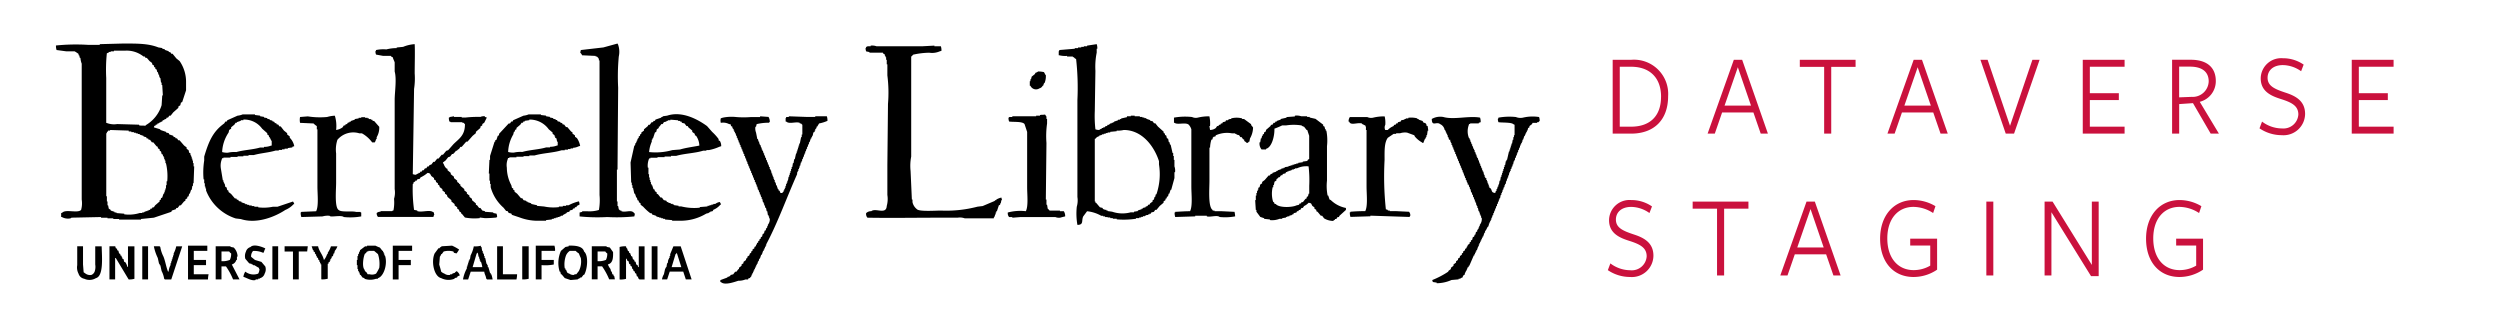 <svg xmlns="http://www.w3.org/2000/svg" width="402" height="52" viewBox="0 0 402 52">
  <defs>
    <style>
      .cls-1 {
        fill: #ca113d;
      }

      .cls-1, .cls-2 {
        fill-rule: evenodd;
      }
    </style>
  </defs>
  <path id="DATAVERSE_STAGING" data-name="DATAVERSE STAGING" class="cls-1" d="M268.234,15.464a5.5,5.5,0,0,0-5.89-5.853h-3.025V21.488h2.936C266.046,21.488,268.234,19.208,268.234,15.464Zm-1.139.095c0,3.25-1.939,4.808-4.786,4.808h-1.851V10.732h1.815C265.316,10.732,267.1,12.538,267.1,15.559Zm13.043-5.948H278.8l-4.218,11.877h1.157l1.174-3.4h5.036l1.175,3.4h1.156Zm1.424,7.373h-4.253l2.135-6.176Zm16.815-6.233V9.611h-8.968v1.14h3.915V21.488h1.138V10.751h3.915Zm10.677-1.14h-1.335L303.5,21.488h1.156l1.175-3.4h5.036l1.174,3.4H313.2Zm1.423,7.373h-4.253l2.136-6.176Zm17.492-7.373h-1.157l-3.6,10.623L319.605,9.611h-1.156l4.075,11.877h1.334Zm13.665,11.877V20.367h-5.587V16.091h4.662v-1.1h-4.662V10.732h5.587V9.611h-6.726V21.488h6.726Zm8.773-4.751,2.224-.152,2.847,4.9H356.8l-3.079-5.112a3.425,3.425,0,0,0,2.581-3.345c0-2.071-1.3-3.421-4.04-3.421h-2.989V21.488h1.139V16.737Zm0-1.083V10.713h1.726c1.939,0,3.025.817,3.025,2.375a2.581,2.581,0,0,1-2.758,2.489Zm16.53,5a5.354,5.354,0,0,1-3.2-1.1l-0.409,1.083a6.378,6.378,0,0,0,3.577,1.1,3.467,3.467,0,0,0,3.754-3.421c0-2.147-1.619-2.927-3.22-3.44-1.709-.57-2.812-1.064-2.812-2.376,0-1.083.8-2.033,2.473-2.033a5.164,5.164,0,0,1,2.919.988l0.409-1.064a5.823,5.823,0,0,0-3.345-1.026,3.287,3.287,0,0,0-3.559,3.231c0,2.109,1.672,2.832,3.238,3.326,1.744,0.551,2.812,1.1,2.812,2.49A2.4,2.4,0,0,1,366.937,20.652Zm17.955,0.836V20.367H379.3V16.091h4.662v-1.1H379.3V10.732h5.588V9.611h-6.727V21.488h6.727ZM262.148,43.456a5.355,5.355,0,0,1-3.2-1.1l-0.409,1.083a6.378,6.378,0,0,0,3.577,1.1,3.468,3.468,0,0,0,3.755-3.421c0-2.147-1.62-2.927-3.221-3.44-1.709-.57-2.812-1.064-2.812-2.375,0-1.083.8-2.033,2.474-2.033a5.16,5.16,0,0,1,2.918.988l0.409-1.064a5.823,5.823,0,0,0-3.345-1.026,3.288,3.288,0,0,0-3.559,3.231c0,2.109,1.673,2.831,3.239,3.326,1.743,0.551,2.811,1.1,2.811,2.489A2.394,2.394,0,0,1,262.148,43.456Zm19-9.9v-1.14h-8.969v1.14H276.1V44.292h1.139V33.555h3.915Zm10.676-1.14h-1.335l-4.217,11.877h1.157l1.174-3.4h5.036l1.174,3.4h1.157Zm1.424,7.373H289l2.135-6.176Zm18.238,3.573V38.382h-4.324v1.1h3.221v3.231a5.256,5.256,0,0,1-2.669.722c-2.545,0-4.235-1.957-4.235-5.093,0-3.231,1.779-5.074,4.2-5.074a5.854,5.854,0,0,1,3.168.988l0.374-1.1a6.837,6.837,0,0,0-3.524-.988c-3.114,0-5.374,2.432-5.374,6.214,0,3.763,2.153,6.157,5.374,6.157A6.735,6.735,0,0,0,311.491,43.361Zm9.04,0.931V32.414h-1.122V44.292h1.122ZM336.367,42.6L330.05,32.414h-1.281V44.292h1.1V34.125l6.371,10.281h1.228V32.414h-1.1V42.6Zm17.883,0.76V38.382h-4.324v1.1h3.221v3.231a5.256,5.256,0,0,1-2.669.722c-2.545,0-4.235-1.957-4.235-5.093,0-3.231,1.779-5.074,4.2-5.074a5.854,5.854,0,0,1,3.168.988l0.373-1.1a6.83,6.83,0,0,0-3.523-.988c-3.114,0-5.374,2.432-5.374,6.214,0,3.763,2.153,6.157,5.374,6.157A6.735,6.735,0,0,0,354.25,43.361Z"/>
  <path id="Berkeley_Library_1" data-name="Berkeley Library 1" class="cls-2" d="M24.741,20.481l1.036,0.313v0.1l0.932,0.314v0.1l0.414,0.1,0.1,0.209,0.621,0.209,0.1,0.209h0.207l0.1,0.209h0.207l0.207,0.314h0.207l0.725,0.836,0.414,0.314V23.93l0.311,0.209,0.1,0.418,0.207,0.1v0.314h0.1v0.209h0.1V25.5h0.1v0.314h0.1v0.418h0.1v0.523h0.1l-0.1,2.717h-0.1v0.418h-0.1l-0.1.627h-0.1l-0.207.627h-0.1l-0.1.418-0.207.1v0.209l-0.311.209V32.29l-0.207.1-0.518.627H28.883l-0.311.418H28.365l-0.1.209-0.621.209-0.1.209-2.8.941-2.071.209v0.1H19.149v-0.1H18.217v-0.1H17.285v-0.1H16.249V34.9l-4.66.1c-0.2.017-.207,0.1-0.207,0.1a2.013,2.013,0,0,1-1.45-.209h-0.1V34.276l0.207-.1c0.583-.562,2.429.152,3-0.418a3.891,3.891,0,0,0,.1-1.672V10.24A3.234,3.234,0,0,1,12.935,9.3h-0.1l-0.1-.418h-0.1V8.672A5.461,5.461,0,0,0,12,8.254H10.657L9.1,8.045A2.02,2.02,0,0,1,9,7.314a31.886,31.886,0,0,1,5.178-.1h1.864V7.1L19.77,7c2.3,0,4.07-.02,5.7.627l0.621,0.1v0.1l0.414,0.1v0.1l0.621,0.209v0.1l0.311,0.1,0.1,0.209h0.207L28.365,9.4l0.518,0.418a5.88,5.88,0,0,1,1.036,3.449v1.254L29.3,16.406l-0.207.1-0.1.418-0.311.209v0.209l-0.828.732-0.414.523H27.226l-0.207.313H26.812l-0.1.209-0.311.1v0.1H26.191l-0.1.209-0.311.1v0.1H25.569v0.1H25.362l-0.1.209H25.052v0.1C24.765,20.35,24.867,20.07,24.741,20.481ZM102,34.8a27.331,27.331,0,0,1-4.349.1,28.078,28.078,0,0,1-4.453-.1V34.172l0.414-.1v-0.1h0.828a5.228,5.228,0,0,0,1.864-.209,8.873,8.873,0,0,0,.1-2.4V9.717H96.3V9.4H96.2V9.3a1.12,1.12,0,0,1-.207-0.209H95.782v-0.1l-2.175-.1A1.391,1.391,0,0,0,93.3,8.463l0.1-.418,3.625-.418L99.3,7l0.1,0.209a3.45,3.45,0,0,1,.1,1.881,34.48,34.48,0,0,0-.1,5.016q-0.052,6.374-.1,12.75v0.418H99.2v5.121h0.1v0.731h0.1l0.1,0.523a0.986,0.986,0,0,1,.207.209h0.207v0.1c0.646,0.246,1.5-.259,1.968.209,0.105,0.081.1,0.128,0.207,0.209C102.064,34.52,102.03,34.659,102,34.8ZM66.682,7.1c0.066,1.208,0,3.163,0,4.7a11.148,11.148,0,0,1-.1,2.508q-0.1,6.845-.207,13.69a1.3,1.3,0,0,0,.518.1A0.808,0.808,0,0,1,67.3,27.9V27.8H67.51l0.1-.209h0.207l0.1-.209h0.207l0.207-.313h0.207l0.207-.314H68.96l0.1-.209,0.311-.1,0.311-.418h0.207l0.414-.523h0.207l0.518-.627h0.207l0.518-.627,0.311-.1L72.9,23.2c0.9-.9,1.874-1.4,1.864-3.24a1.086,1.086,0,0,1-.207-0.209H74.345v-0.1H72.481a0.236,0.236,0,0,0-.207-0.1,1.654,1.654,0,0,1-.1-0.627h0.1v-0.1L73,18.7v0.1h1.243v0.1h0.621a17.385,17.385,0,0,1,2.382-.1,1.333,1.333,0,0,1,.725-0.1v0.1l0.311,0.1-0.414.836-0.311.209v0.209l-0.311.209v0.209l-0.725.627v0.209L76,21.84l-0.829.941H74.967l-0.725.836H74.035l-0.207.314-0.311.209v0.1H73.31l-0.207.314H73l-0.1.209H72.688l-0.311.418-0.311.1-0.414.523-0.414.314c-0.056.2,0.064,0.144,0.1,0.209a1.739,1.739,0,0,0,.414.732l0.207,0.1v0.209L72.481,27.8v0.209L73,28.424v0.209l0.518,0.418V29.26l0.311,0.209v0.1l0.207,0.1v0.209l0.621,0.523v0.209l0.414,0.313v0.209l0.414,0.314v0.209L75.9,31.977v0.209l0.621,0.523v0.209l0.207,0.1,0.311,0.418h0.207l0.311,0.418,0.414,0.1v0.1l1.346,0.1v0.1l0.518,0.1a1.337,1.337,0,0,1,.1.523,0.182,0.182,0,0,0-.1.1,17.6,17.6,0,0,1-1.864.1l-0.829-.1v0.1a8.2,8.2,0,0,1-2.382-.1l-0.518-.627h-0.1V34.172l-0.311-.209V33.754l-0.311-.209V33.335L73.1,33.022V32.813l-0.518-.418V32.186l-0.621-.523-0.1-.314-0.311-.209V30.932l-0.414-.313V30.409L70.721,30.1l-0.1-.314-0.207-.1V29.469L70.1,29.26V29.051l-0.311-.209V28.633l-0.414-.314C69.146,28,69.258,27.862,68.753,27.8a4.847,4.847,0,0,1-1.139.732l-0.1.209-0.414.1-0.1.209H66.785v0.1l-0.311.209v0.209h-0.1a24.1,24.1,0,0,0,.207,4.18l0.518,0.1v0.1c0.778,0.25,2.078-.309,2.589.209h0.1v0.313a0.708,0.708,0,0,1,.1.1h-0.1l-0.1.313H60.779a0.876,0.876,0,0,1-.207-0.627,0.857,0.857,0,0,1,.621-0.209v-0.1h1.864a0.232,0.232,0,0,1,.207-0.1,6.594,6.594,0,0,0,.1-1.881,3.573,3.573,0,0,0,.1-1.568V15.988c0.015-1.244.337-3.281,0-4.494V10.031c-0.078-.26-0.247-0.54-0.311-0.836a0.4,0.4,0,0,1-.311-0.209H61.608l-1.139-.209a1.337,1.337,0,0,1-.1-0.523c0.118-.119.041,0,0.1-0.209a5.627,5.627,0,0,1,1.657-.1,6.628,6.628,0,0,1,1.657-.209v-0.1l1.036-.1A5.809,5.809,0,0,1,66.682,7.1ZM170.343,8.045l2.486-.209v-0.1h0.518v-0.1h0.517v-0.1h0.415v-0.1H174.8v-0.1L176.35,7.1a2.008,2.008,0,0,1,.1.732h-0.1V8.463a11.394,11.394,0,0,0-.207,2.926q-0.052,3.239-.1,6.479a18.958,18.958,0,0,0,.1,2.926,1.608,1.608,0,0,0,.621.1,0.858,0.858,0,0,1,.414-0.209v-0.1h0.207v-0.1h0.208l0.207-.209h0.207l0.1-.209h0.207l0.208-.209h0.207v-0.1h0.207v-0.1h0.207v-0.1l0.621-.209v-0.1h0.311v-0.1h0.207v-0.1l0.932-.209V18.7h0.621V18.6h0.622v0.1h0.828v0.1H183.7v0.1h0.311v0.1h0.311v0.1l0.621,0.209v0.1l0.414,0.1,0.208,0.313h0.207l0.414,0.523,0.932,0.836v0.209l0.207,0.1v0.209l0.207,0.1c0.035,0.139.069,0.279,0.1,0.418l0.207,0.1c0.034,0.174.069,0.348,0.1,0.523h0.1c0.034,0.139.069,0.279,0.1,0.418h0.1q0.156,0.679.311,1.359h0.1V25.08h0.1v0.627h0.1v1.045a2.023,2.023,0,0,1,.1.941h-0.1v0.941q-0.258.94-.517,1.881h-0.1l-0.207.627h-0.1c-0.034.139-.069,0.279-0.1,0.418l-0.207.1v0.209l-0.207.1v0.209l-0.311.209V32.6l-0.621.522-0.518.627h-0.207l-0.207.313-0.415.1-0.1.209h-0.207v0.1h-0.207v0.1h-0.311v0.1h-0.207v0.1h-0.311v0.1H183.5v0.1h-0.31v0.1h-0.518v0.1a12.925,12.925,0,0,1-3.107.1v-0.1h-0.621v-0.1h-0.414v-0.1H178.11V34.9H177.7V34.8h-0.311v-0.1h-0.31a5.794,5.794,0,0,0-2.279-.732l-0.621.836c-0.315.691,0.128,1.349-.932,1.359a10.518,10.518,0,0,1-.1-2.926,3.582,3.582,0,0,0,.1-1.568V16.092a41.432,41.432,0,0,0-.207-6.584L172.725,9.3v-0.1h-0.207V9.09h-0.932v-0.1a3.921,3.921,0,0,1-1.243-.1h-0.1V8.254C170.358,8.135,170.281,8.254,170.343,8.045Zm-9.32,23.723c0.035,0.139.069,0.279,0.1,0.418h-0.1c-0.034.174-.069,0.348-0.1,0.523h-0.1v0.209l-0.207.1q-0.156.47-.311,0.941h-0.1v0.209h-0.1v0.313h-0.1a0.812,0.812,0,0,1-.207.523v0.1H155.12a2.294,2.294,0,0,0-1.139-.1h-2.9c-3.823,0-8.111.07-11.6,0a0.922,0.922,0,0,1-.207-0.731,1.132,1.132,0,0,1,.829-0.314c0.688-.572,2.405.62,2.485-0.836a4.191,4.191,0,0,0,.1-1.777V26.543q0.052-4.911.1-9.824a21.8,21.8,0,0,0-.1-4.6V10.344h-0.1V9.613h-0.1V9.195h-0.1V8.986h-0.1V8.777l-0.31-.209v-0.1h-2.175v-0.1l-0.518-.1a1.328,1.328,0,0,1-.1-0.523c0.117-.119.041,0,0.1-0.209,0.208-.038.207-0.1,0.207-0.1H140v-0.1a2.136,2.136,0,0,1,.932.1h7.456l1.864-.1v0.1h1.036a2.008,2.008,0,0,1,.1.732l-0.31.1a3.065,3.065,0,0,1-1.657.209,12.7,12.7,0,0,0-2.589.314,1.979,1.979,0,0,1-.311.314V25.184a7.761,7.761,0,0,0-.1,2.3l0.207,4.6h0.1V32.5a1.965,1.965,0,0,0,.725,1.15c0.389,0.4,2.977.209,3.832,0.209a19.774,19.774,0,0,0,5.9-.627l0.828-.1,1.968-.836v-0.1H160.2v-0.1A2.72,2.72,0,0,1,161.023,31.768ZM17.181,8.568a25.963,25.963,0,0,0-.1,3.971V19.75l0.311,0.1a3.167,3.167,0,0,0,1.45.1l3.521,0.1v0.1c0.361,0.1.778,0,1.036,0.1v-0.1a5.6,5.6,0,0,0,2.589-3.24l0.1-1.568h0.1l-0.1-1.672h-0.1V13.27h-0.1l-0.1-.732h-0.1V12.33h-0.1V12.016h-0.1l-0.1-.418h-0.1l-0.1-.418-0.207-.1V10.867l-0.207-.1V10.553l-0.311-.209V10.135l-0.414-.314L23.6,9.3H23.395l-0.1-.209H23.084a4.328,4.328,0,0,0-3-.941H18.32v0.1H17.8v0.1H17.492v0.1Zm149.745,2.926a4.123,4.123,0,0,1,.932.1,1.208,1.208,0,0,1,.207.418h0.1a2.852,2.852,0,0,1-.207,1.359h-0.1v0.209h-0.1v0.209h-0.1a0.777,0.777,0,0,1-.518.418,0.99,0.99,0,0,1-1.45-.418h-0.1V13.061h0.1V12.748h0.1c0.034-.139.069-0.279,0.1-0.418l0.518-.418,0.1-.209A1.027,1.027,0,0,0,166.926,11.494Zm-127.894,6.9H41v0.1l0.828,0.1v0.1l0.621,0.1v0.1l0.518,0.1v0.1l0.414,0.1v0.1l0.414,0.1v0.1l0.311,0.1,0.1,0.209h0.207l0.1,0.209h0.207l0.207,0.314h0.207L45.66,21l0.518,0.418v0.209l0.414,0.313v0.209a2.587,2.587,0,0,1,.725,1.359l-0.311.1v0.1l-0.725.1v0.1H45.763v0.1H45.349v0.1H44.831v0.1H44.313c-1.057.333-2.428,0.412-3.521,0.732H39.964v0.1H39.135v0.1H38.2v0.1H37.064v0.1H35.925v0.1H35.718l-0.1.314a2.83,2.83,0,0,0-.1,1.359l0.311,1.881h0.1v0.314h0.1v0.209h0.1l0.1,0.523,0.207,0.1,0.1,0.418,0.207,0.1v0.209l0.414,0.314,0.621,0.732H38l0.1,0.209h0.207l0.1,0.209,0.414,0.1v0.1l0.621,0.209v0.1h0.311v0.1h0.311v0.1h0.414v0.1H40.9v0.1h0.621v0.1a7.3,7.3,0,0,0,2.382-.1h0.725l2.485-.836a1.224,1.224,0,0,1,.207.418h-0.1a3.789,3.789,0,0,1-1.346.941c-1.517,1.01-4.5,2.323-7.145,1.463l-0.829-.1a7.6,7.6,0,0,1-4.764-4.494V30.3h-0.1V29.991h-0.1V29.469h-0.1V28.842h-0.1a12.283,12.283,0,0,1,.1-3.031V25.184c0.716-2.408,1.389-4.027,3.21-5.33l0.207-.313h0.207l0.1-.209L38.2,18.6A2.781,2.781,0,0,0,39.032,18.391Zm45.98,0h1.968v0.1l0.828,0.1v0.1l0.621,0.1v0.1l0.518,0.1v0.1l0.414,0.1v0.1h0.207l0.1,0.209,0.414,0.1v0.1l0.311,0.1,0.1,0.209h0.207l0.311,0.418h0.207l0.621,0.732,0.207,0.1v0.209l0.414,0.314v0.209l0.311,0.209a3.39,3.39,0,0,1,.518,1.254l-0.311.1a2.076,2.076,0,0,1-.829.209v0.1H91.743v0.1H91.329v0.1H90.811v0.1H90.293c-1.309.412-2.986,0.441-4.349,0.836H85.115v0.1H84.183v0.1H83.044v0.1H81.9v0.1H81.7l-0.1.314a2.616,2.616,0,0,0-.1,1.254,6.094,6.094,0,0,0,.725,2.822l0.1,0.418,0.207,0.1v0.209l0.207,0.1v0.209l0.414,0.314,0.621,0.732h0.207l0.207,0.313,0.414,0.1v0.1H84.8v0.1l0.621,0.209v0.1l0.932,0.209v0.1l1.139,0.1a7.312,7.312,0,0,0,2.382.1v-0.1H90.5v-0.1h0.518v-0.1h0.414a6.707,6.707,0,0,1,1.657-.627,1.337,1.337,0,0,1,.1.523l-0.414.209-0.1.209H92.468l-0.1.209H92.157l-0.1.209-0.414.1-0.1.209-0.414.1v0.1L90.5,34.59v0.1H90.19v0.1H89.982v0.1H89.672v0.1H89.361v0.1H89.05v0.1H88.74v0.1l-0.932.1v0.1H86.876a8.234,8.234,0,0,1-3.314-.523l-1.243-.418-0.1-.209-0.414-.1-0.207-.314H81.387l-0.414-.523A6.766,6.766,0,0,1,78.9,30.1V29.573H78.8V29.051h-0.1V27.9h-0.1l0.1-2.195h0.1V25.08l0.725-2.3h0.1V22.571l0.207-.1,0.207-.627,0.207-.1V21.526L81.8,19.854h0.207l0.207-.313h0.207l0.1-.209,1.657-.732A2.777,2.777,0,0,0,85.012,18.391ZM104.377,25.5a2.91,2.91,0,0,0-.207,1.463h0.1v1.045h0.1v0.523h0.1v0.418h0.1V29.26h0.1v0.314h0.1v0.209h0.1l0.207,0.627,0.207,0.1v0.209l0.311,0.209v0.209l0.207,0.1,0.414,0.523h0.207l0.311,0.418,0.414,0.1,0.1,0.209h0.207v0.1l0.414,0.1v0.1h0.311v0.1h0.207v0.1l0.725,0.1v0.1h0.414a8.663,8.663,0,0,0,3,.209v-0.1l1.243-.1v-0.1h0.31v-0.1h0.311v-0.1h0.311v-0.1h0.31a1.531,1.531,0,0,1,.725-0.313,1.226,1.226,0,0,1,.208.418h-0.1a2.848,2.848,0,0,1-1.139.836l-0.1.209-0.414.1v0.1h-0.207v0.1l-0.414.1a8.017,8.017,0,0,1-4.039,1.15h-1.45v-0.1l-1.139-.1v-0.1h-0.311v-0.1h-0.31v-0.1h-0.311V34.9h-0.311V34.8h-0.207v-0.1l-0.621-.209-0.1-.209h-0.207a8,8,0,0,1-1.139-1.045l-0.414-.313V32.708L102.72,32.5V32.29l-0.207-.1c-0.035-.139-0.069-0.279-0.1-0.418h-0.1l-0.207-.627H102l-0.207-.941h-0.1V29.782h-0.1V29.364h-0.1q-0.051-1.62-.1-3.24L102,23.407h0.1c0.034-.139.069-0.279,0.1-0.418h0.1V22.78h0.1V22.571h0.1V22.362l0.207-.209V21.944l0.207-.1V21.631l0.207-.1V21.317L103.549,21V20.795l0.621-.522,0.1-.209h0.208l0.31-.418H105l0.1-.209h0.207l0.1-.209,0.932-.314v-0.1h0.207V18.7l0.725-.1c2.452-.821,5.044.673,6.42,1.672l0.829,0.941a8.035,8.035,0,0,1,1.035,1.149v0.209l0.207,0.1a1.572,1.572,0,0,1,.208.836l-0.311.1a7.4,7.4,0,0,1-1.657.523h-0.414v0.1h-0.518c-1.317.415-2.982,0.439-4.35,0.836H107.9v0.1h-1.036v0.1h-1.139v0.1h-1.139v0.1h-0.207Zm66.9,9.3c-0.22.04-.649,0.161-0.829,0.209a1.513,1.513,0,0,1-.725-0.1h-5.7l-1.242.1V34.9h-0.518a0.918,0.918,0,0,1-.207-0.731,7.82,7.82,0,0,1,2.9-.209c0.424-.835.208-2.675,0.208-3.867V21.213l-0.415-1.254c-0.329-.474-1.835-0.308-2.485-0.418a1.658,1.658,0,0,1-.1-0.627h0.1v-0.1h0.518V18.7h3.831V18.6h0.622V18.5c0.314-.091.576,0.006,0.828-0.1v0.1c0.224,0.148.208,0.247,0.207,0.627h0.1v0.732a14.544,14.544,0,0,0-.1,3.135q-0.051,4.545-.1,9.092h0.1v0.836h0.1c0.034,0.209.069,0.418,0.1,0.627a2.2,2.2,0,0,1,.311.314h1.657v0.1h0.621A1.361,1.361,0,0,1,171.276,34.8ZM54.048,20.9a2.354,2.354,0,0,0,1.035-.418l0.207-.314H55.5l0.1-.209h0.207l0.1-.209,0.311-.1v-0.1H56.43v-0.1l0.621-.209v-0.1l0.621-.1v-0.1h0.414v-0.1h0.621v0.1h0.414v0.1h0.207v0.1H59.64v0.1h0.207l0.1,0.209h0.207l0.828,0.941a2.927,2.927,0,0,1-.414,1.672v0.314h-0.1a1.609,1.609,0,0,1-.207.523H59.847a5.179,5.179,0,0,0-1.657-1.463H57.776a3.332,3.332,0,0,0-3.521,1.045,5.037,5.037,0,0,0-.207,2.195v4.7c0,1.164-.272,3.973.414,4.389,0.422,0.407,2.138.121,2.8,0.313h0.725v0.1h0.1V34.8a9.891,9.891,0,0,1-2.8.1c-0.341-.3-1.516-0.056-2.071-0.1-0.194-.017-0.207-0.1-0.207-0.1a2.926,2.926,0,0,0-1.139.1l-3.417.1a2.02,2.02,0,0,1-.1-0.731,0.182,0.182,0,0,0,.1-0.1l2.382-.1c0.434-.856.207-2.755,0.207-3.971v-9.2h-0.1V20.272a2.272,2.272,0,0,1-.518-0.418l-2.175-.1a2.386,2.386,0,0,1,0-.941l1.243-.1a12.492,12.492,0,0,0,3.107.1,5.09,5.09,0,0,1,1.243-.209A5.611,5.611,0,0,1,54.048,20.9ZM216.427,33.44v0.314l-1.036.941-0.1.209h-0.207l-0.208.314h-0.207v0.1a1.2,1.2,0,0,0-.31.209,2.939,2.939,0,0,1-1.45-.418l-0.311-.418h-0.207l-0.518-.627-0.207-.1V33.754l-0.31-.209V33.335l-0.311-.209c-0.244-.345-0.064-0.441-0.622-0.522a2.152,2.152,0,0,1-.724.522l-0.208.314h-0.207l-0.207.314h-0.207l-0.1.209h-0.208l-0.1.209-0.414.1-0.1.209h-0.207v0.1l-0.414.1v0.1H207v0.1H206.8v0.1l-0.621.1v0.1H205.76a3.225,3.225,0,0,1-1.553.209v-0.1l-0.932-.1v-0.1l-0.621-.209-0.622-.836V33.754h-0.1q-0.052-.784-0.1-1.568h0.1V31.454h0.1V31.036h0.1V30.723h0.1V30.514h0.1V30.2l0.207-.1c0.035-.139.069-0.279,0.1-0.418l0.31-.209V29.26l0.415-.313L204,28.215h0.207l0.1-.209,0.31-.1V27.8l0.622-.209v-0.1h0.207v-0.1l0.621-.209v-0.1h0.311v-0.1h0.207v-0.1l0.621-.1v-0.1h0.311v-0.1h0.311v-0.1h0.31v-0.1h0.311v-0.1h0.311v-0.1l0.724-.1v-0.1l0.725-.1,0.1-.209,0.207-.1V21.84q-0.156-.47-0.311-0.941h-0.1l-0.414-.523a0.963,0.963,0,0,1-.415-0.209,8.017,8.017,0,0,0-2.485,0h-0.621a13.315,13.315,0,0,1-1.243.523c0.036,1.249-.44,3.011-1.346,3.24v0.1h-0.725a1.461,1.461,0,0,1-.311-1.15h0.1c0.034-.209.069-0.418,0.1-0.627h0.1c0.034-.139.069-0.279,0.1-0.418h0.1V21.631l0.207-.1V21.317l0.311-.209V20.9l0.725-.627,0.1-.209h0.207l0.207-.313h0.207l0.1-.209h0.207v-0.1l0.621-.209v-0.1l0.932-.209v-0.1l1.347-.1V18.6a2.264,2.264,0,0,1,1.035.1h0.932v0.1h0.415v0.1l0.932,0.209,1.242,0.941v0.209l0.207,0.1c0.035,0.139.069,0.279,0.1,0.418h0.1V21h0.1a8.307,8.307,0,0,1,.1,2.508v5.539a7.941,7.941,0,0,0,.1,2.4h0.1l0.207,0.627,0.207,0.1A4.8,4.8,0,0,0,216.427,33.44ZM121.671,19.959c-0.034.139-.069,0.279-0.1,0.418h-0.1a1.817,1.817,0,0,0,.1.941l0.207,1.045h0.1c0.035,0.139.069,0.279,0.1,0.418h0.1v0.314h0.1V23.3h0.1c0.034,0.139.069,0.279,0.1,0.418h0.1v0.314h0.1v0.209h0.1c0.034,0.139.069,0.279,0.1,0.418h0.1v0.314h0.1c0.035,0.139.069,0.279,0.1,0.418h0.1v0.313h0.1c0.035,0.139.069,0.279,0.1,0.418h0.1v0.314h0.1c0.034,0.139.069,0.279,0.1,0.418h0.1V27.17h0.1v0.209h0.1c0.035,0.174.069,0.348,0.1,0.523h0.1v0.314h0.1v0.209h0.1v0.314h0.1v0.209h0.1V29.26h0.1v0.209h0.1v0.314h0.1l0.207,0.627h0.1v0.209h0.1a0.892,0.892,0,0,1,.207.418h0.311v-0.1h0.1v-0.1h0.1V30.618h0.1V30.409h0.1V30.2h0.1V29.887h0.1V29.573h0.1V29.364h0.1V29.051h0.1c0.035-.209.069-0.418,0.1-0.627h0.1V28.11h0.1V27.8h0.1V27.483h0.1V27.17h0.1V26.856h0.1c0.035-.209.069-0.418,0.1-0.627h0.1c0.035-.209.069-0.418,0.1-0.627h0.1l0.207-.941h0.1V24.348h0.1V24.034h0.1V23.721h0.1V23.407h0.1V23.094h0.1l0.207-1.045h0.1V21.631h0.1V20.063a1,1,0,0,1-.207-0.209h-0.207v-0.1c-0.633-.241-1.684.257-2.175-0.209h-0.1V19.018c0.118-.119.042,0,0.1-0.209h0.414V18.7l2.8,0.1h1.45V18.7h1.864a2.028,2.028,0,0,1,.1.732,5.971,5.971,0,0,1-1.347.418l-0.31.523h-0.1v0.209l-0.207.209V21h-0.1v0.209l-0.208.1c-0.034.174-.069,0.348-0.1,0.523h-0.1v0.209h-0.1v0.209h-0.1l-0.207.627h-0.1V23.2h-0.1c-0.035.139-.069,0.279-0.1,0.418h-0.1V23.93h-0.1c-0.034.139-.069,0.279-0.1,0.418h-0.1v0.314h-0.1v0.209h-0.1v0.314h-0.1c-0.034.139-.069,0.279-0.1,0.418h-0.1v0.314h-0.1v0.209h-0.1c-0.034.174-.069,0.348-0.1,0.523h-0.1v0.314h-0.1V27.17h-0.1v0.314h-0.1v0.209h-0.1v0.314c-1.671,3.735-3.094,7.76-4.971,11.287V39.5h-0.1V39.71h-0.1v0.209h-0.1v0.209h-0.1v0.209h-0.1l-0.207.627h-0.1l-0.207.627h-0.1c-0.035.139-.069,0.279-0.1,0.418h-0.1c-0.035.139-.069,0.279-0.1,0.418h-0.1v0.209h-0.1v0.209h-0.1v0.209h-0.1v0.209h-0.1v0.209h-0.1v0.209h-0.1v0.209h-0.1V44.1h-0.1v0.209h-0.1v0.209h-0.1l-0.1.209h-0.208l-0.1.209h-0.414a2.908,2.908,0,0,1-1.139.209c-0.546.161-2.21,0.8-2.8,0.209h-0.1V45.04l1.139-.418v-0.1h0.207v-0.1h0.207l0.1-.209,0.414-.1,0.311-.418h0.207l0.311-.418h0.1V43.055l0.414-.314V42.532l0.311-.209V42.114l0.414-.313V41.591l0.207-.1V41.278l0.311-.209c0.035-.1.069-0.209,0.1-0.314l0.207-.1V40.442l0.207-.1V40.128l0.311-.209V39.71l0.207-.1c0.034-.1.069-0.209,0.1-0.314h0.1V39.083l0.207-.1V38.77l0.207-.1V38.456l0.207-.1V38.143l0.207-.1c0.035-.139.069-0.279,0.1-0.418l0.207-.1c0.034-.139.069-0.279,0.1-0.418l0.208-.1V36.784l0.207-.209V36.366h0.1V36.157a1.4,1.4,0,0,0,.311-1.045h-0.1V34.8h-0.1V34.59h-0.1c-0.034-.209-0.069-0.418-0.1-0.627h-0.1c-0.034-.174-0.069-0.348-0.1-0.523h-0.1c-0.035-.139-0.069-0.279-0.1-0.418h-0.1V32.708h-0.1V32.5h-0.1c-0.035-.174-0.069-0.348-0.1-0.523h-0.1V31.663h-0.1c-0.034-.139-0.069-0.279-0.1-0.418h-0.1V30.932h-0.1c-0.034-.139-0.069-0.279-0.1-0.418h-0.1c-0.034-.174-0.069-0.348-0.1-0.523h-0.1V29.678h-0.1c-0.035-.139-0.069-0.279-0.1-0.418h-0.1V28.946h-0.1c-0.035-.139-0.069-0.279-0.1-0.418h-0.1V28.215h-0.1c-0.034-.139-0.069-0.279-0.1-0.418h-0.1V27.483h-0.1c-0.035-.139-0.069-0.279-0.1-0.418h-0.1V26.752h-0.1c-0.035-.139-0.069-0.279-0.1-0.418h-0.1V26.02h-0.1V25.811h-0.1V25.5h-0.1c-0.034-.139-0.069-0.279-0.1-0.418h-0.1V24.766h-0.1c-0.034-.139-0.069-0.279-0.1-0.418h-0.1V24.034h-0.1c-0.035-.139-0.069-0.279-0.1-0.418h-0.1V23.3h-0.1c-0.034-.139-0.069-0.279-0.1-0.418h-0.1V22.571h-0.1c-0.034-.139-0.069-0.279-0.1-0.418h-0.1V21.84h-0.1c-0.035-.139-0.069-0.279-0.1-0.418h-0.1V21.213h-0.1V21h-0.1V20.795l-0.208-.209V20.377l-0.207-.1c-0.034-.1-0.069-0.209-0.1-0.314h-0.207a2.034,2.034,0,0,0-1.347-.209,1.318,1.318,0,0,1,0-.732l0.311-.1a6.87,6.87,0,0,1,2.175-.1,14.74,14.74,0,0,0,2.382,0h1.449V18.7l1.347,0.1a1.362,1.362,0,0,1,.207.836h-0.1v0.1A8.083,8.083,0,0,0,121.671,19.959Zm72.9,0.941a1.565,1.565,0,0,0,.932-0.314l0.207-.313h0.207l0.1-.209h0.207l0.1-.209h0.207l0.1-.209,0.414-.1c0.035-.07.07-0.139,0.1-0.209h0.311v-0.1h0.207v-0.1h0.31v-0.1a3.517,3.517,0,0,1,1.761,0v0.1h0.311l1.139,0.836v0.209h0.1a1.293,1.293,0,0,0,.207.314A3.586,3.586,0,0,1,201,22.258c-0.035.174-.069,0.348-0.1,0.523h-0.1a0.352,0.352,0,0,1-.311.209,1.487,1.487,0,0,0-.414-0.314V22.467l-0.207-.1-0.208-.314h-0.207l-0.207-.314-0.414-.1v-0.1h-0.207v-0.1H198.1a4.365,4.365,0,0,0-2.589.313l-0.1.209H195.2l-0.207.209v0.209l-0.207.1a4.843,4.843,0,0,0-.207,1.254h-0.1v5.33c0,1.31-.243,4.241.517,4.7v0.1H195.3v0.1h1.139l2.071,0.1a3.684,3.684,0,0,1,.1.731,8.745,8.745,0,0,1-2.486.1c-0.4-.354-1.482.059-2.071-0.1v-0.1h-1.864v0.1l-3.21.1a2.027,2.027,0,0,1-.1-0.731h0.1v-0.1c0.7-.031,1.546-0.1,2.382-0.1,0.434-.856.207-2.755,0.207-3.971v-9.2a1.909,1.909,0,0,0-.414-0.732c-0.463-.448-1.853.061-2.279-0.313h-0.1V18.914a10.267,10.267,0,0,1,2.9-.1,1.439,1.439,0,0,0,.932.1,7.431,7.431,0,0,1,1.865-.209,5.376,5.376,0,0,1,.1,1.568h-0.1C194.507,20.481,194.542,20.69,194.576,20.9Zm28.168,0h0.414a2.618,2.618,0,0,1,.932-0.627l0.1-.209H224.4l0.1-.209h0.207c0.035-.07.07-0.139,0.1-0.209l0.414-.1,0.1-.209,0.518-.1v-0.1h0.207v-0.1h0.414v-0.1a3.692,3.692,0,0,1,1.45.1v0.1h0.207v0.1l0.621,0.209,0.207,0.314h0.207l0.208,0.209v0.209l0.207,0.1c0.034,0.244.069,0.488,0.1,0.732h-0.1c-0.035.244-.069,0.488-0.1,0.732h-0.1v0.314h-0.1v0.209h-0.1c-0.122.235-.207,0.5-0.31,0.732-0.208-.06-0.09.012-0.207-0.1a4.121,4.121,0,0,1-1.139-.941l-0.1-.209-1.139-.418a2.489,2.489,0,0,0-1.139.1H224.5v0.1H224.09l-0.932.627c-0.581.8-.518,2.151-0.518,3.553a49.461,49.461,0,0,0,.207,7.943l0.311,0.1v0.1h0.311v0.1H224.5l2.072,0.1a0.876,0.876,0,0,1,.207.627c-0.118.119-.042,0-0.1,0.209l-6.317-.209v0.1l-3.21.1a2.027,2.027,0,0,1-.1-0.731h0.1v-0.1c0.673-.061,1.561-0.1,2.382-0.1,0.434-.856.207-2.755,0.207-3.971V20.9h-0.1V20.377c0-.01-0.064.02-0.1-0.209l-0.311-.1v-0.1h-0.207v-0.1c-0.674-.248-1.855.393-2.071-0.313h-0.1a1.2,1.2,0,0,1,.207-0.732h2.8a1.439,1.439,0,0,0,.932.1,7.428,7.428,0,0,1,1.864-.209,4.505,4.505,0,0,1,.1,1.359A0.931,0.931,0,0,0,222.744,20.9Zm12.427,23.723-0.311.1v0.1h-0.31v0.1l-1.14.1a5.972,5.972,0,0,1-2.381.523v-0.1l-0.622-.1c-0.034-.1-0.069-0.209-0.1-0.313a13.617,13.617,0,0,0,2.589-1.359v-0.1l0.414-.313V43.055l0.414-.314V42.532l0.414-.313V42.009l0.311-.209V41.591l0.311-.209V41.173l0.31-.209V40.755l0.207-.1V40.442l0.311-.209V40.024l0.207-.1c0.035-.1.069-0.209,0.1-0.313H236V39.4l0.311-.209V38.979l0.207-.1V38.665l0.207-.1c0.035-.139.069-0.279,0.1-0.418l0.207-.1c0.034-.1.069-0.209,0.1-0.314h0.1c0.035-.139.069-0.279,0.1-0.418l0.207-.1V36.993l0.207-.209V36.575h0.1V36.366h0.1V36.157a1.437,1.437,0,0,0,.311-1.15h-0.1V34.694h-0.1V34.485h-0.1V34.172h-0.1V33.963h-0.1c-0.035-.174-0.069-0.348-0.1-0.523h-0.1V33.126h-0.1V32.917h-0.1V32.6h-0.1V32.395h-0.1V32.081h-0.1c-0.035-.139-0.069-0.279-0.1-0.418h-0.1V31.35h-0.1c-0.034-.139-0.069-0.279-0.1-0.418h-0.1c-0.034-.174-0.069-0.348-0.1-0.522h-0.1V30.1h-0.1c-0.034-.139-0.069-0.279-0.1-0.418H236V29.364h-0.1c-0.035-.139-0.069-0.279-0.1-0.418h-0.1V28.633h-0.1c-0.034-.139-0.069-0.279-0.1-0.418h-0.1V27.9h-0.1V27.692h-0.1V27.379h-0.1c-0.034-.139-0.069-0.279-0.1-0.418h-0.1V26.647h-0.1c-0.035-.139-0.069-0.279-0.1-0.418h-0.1V25.916h-0.1c-0.035-.139-0.069-0.279-0.1-0.418h-0.1V25.184h-0.1c-0.034-.139-0.069-0.279-0.1-0.418h-0.1V24.452h-0.1c-0.035-.139-0.069-0.279-0.1-0.418h-0.1V23.721h-0.1c-0.035-.139-0.069-0.279-0.1-0.418h-0.1V22.989h-0.1V22.78h-0.1V22.467H233c-0.034-.139-0.069-0.279-0.1-0.418h-0.1V21.735h-0.1V21.526h-0.1V21.317h-0.1V21.108h-0.1V20.9h-0.1a1.262,1.262,0,0,0-.725-0.941c-0.6-.489-1.329.488-1.346-0.836l0.207-.1a2.723,2.723,0,0,1,1.657-.209c1.679,0.48,4.11-.231,5.9.1a2.009,2.009,0,0,1,.1.732l-0.31.1v0.1h-1.346a0.233,0.233,0,0,1-.208.1c-0.034.1-.069,0.209-0.1,0.314a2.928,2.928,0,0,0,.1,1.986h0.1v0.209h0.1V22.78h0.1c0.035,0.139.069,0.279,0.1,0.418h0.1v0.314h0.1c0.034,0.139.069,0.279,0.1,0.418h0.1v0.209h0.1v0.314h0.1c0.035,0.139.069,0.279,0.1,0.418h0.1v0.314h0.1v0.209h0.1c0.035,0.139.069,0.279,0.1,0.418h0.1v0.314h0.1v0.209h0.1v0.313h0.1c0.035,0.139.069,0.279,0.1,0.418h0.1v0.313h0.1v0.209h0.1c0.035,0.174.069,0.348,0.1,0.523h0.1v0.314h0.1v0.209H239v0.314h0.1v0.209h0.1v0.313h0.1v0.209h0.1v0.314h0.1V30.2l0.207,0.1c0.256,0.4.068,0.655,0.725,0.732,0.035-.1.069-0.209,0.1-0.314h0.1V30.409h0.1c0.035-.139.069-0.279,0.1-0.418h0.1V29.678h0.1c0.034-.209.069-0.418,0.1-0.627h0.1c0.034-.209.069-0.418,0.1-0.627h0.1V28.11h0.1V27.8h0.1V27.483h0.1V27.17h0.1V26.856h0.1V26.543h0.1c0.035-.209.069-0.418,0.1-0.627h0.1V25.707h0.1q0.155-.679.311-1.359h0.1V24.034h0.1V23.721h0.1V23.407h0.1V23.094h0.1c0.035-.209.069-0.418,0.1-0.627h0.1V22.049h0.1V21.735h0.1V20.063l-0.207-.1c-0.318-.316-1.842-0.219-2.382-0.314a1.325,1.325,0,0,1-.1-0.523c0.118-.119.041,0,0.1-0.209a9.891,9.891,0,0,1,2.8-.1,1.949,1.949,0,0,0,1.139.1,6.67,6.67,0,0,1,2.589-.1,1.661,1.661,0,0,1,.1.627,1.34,1.34,0,0,0-.207.209h-0.207v0.1h-0.725l-0.1.209-0.415.314v0.209l-0.207.1c-0.034.139-.069,0.279-0.1,0.418h-0.1v0.209h-0.1v0.209h-0.1v0.209h-0.1V21.84h-0.1l-0.207.627h-0.1V22.78h-0.1v0.209h-0.1V23.2h-0.1v0.209h-0.1v0.314h-0.1c-0.035.139-.07,0.279-0.1,0.418h-0.1v0.314h-0.1v0.209h-0.1v0.314h-0.1c-0.035.139-.069,0.279-0.1,0.418h-0.1v0.313h-0.1v0.209h-0.1q-0.052.261-.1,0.523h-0.1v0.314h-0.1c-0.035.139-.069,0.279-0.1,0.418h-0.1v0.314h-0.1v0.209h-0.1c-0.035.174-.069,0.348-0.1,0.523h-0.1v0.313h-0.1v0.209h-0.1v0.313h-0.1c-0.035.174-.069,0.348-0.1,0.523h-0.1v0.209h-0.1V30.1h-0.1c-0.035.139-.069,0.279-0.1,0.418h-0.1v0.314h-0.1v0.209h-0.1V31.35h-0.1c-0.035.174-.069,0.348-0.1,0.523h-0.1v0.209h-0.1v0.313h-0.1c-0.035.139-.069,0.279-0.1,0.418h-0.1v0.313h-0.1c-0.035.139-.069,0.279-0.1,0.418h-0.1v0.314h-0.1c-0.034.139-.069,0.279-0.1,0.418h-0.1V34.59h-0.1c-0.035.139-.07,0.279-0.1,0.418h-0.1v0.313h-0.1V35.53h-0.1v0.209h-0.1v0.209h-0.1v0.314h-0.1v0.209h-0.1L238.9,37.1h-0.1v0.314h-0.1l-0.207.627h-0.1v0.209h-0.1v0.209h-0.1v0.209h-0.1v0.209h-0.1v0.209h-0.1v0.209h-0.1v0.314h-0.1l-0.207.627h-0.1v0.209h-0.1v0.209h-0.1V40.86h-0.1v0.209h-0.1q-0.362.836-.725,1.672h-0.1V42.95H236v0.209h-0.1v0.209h-0.1v0.209h-0.1v0.209h-0.1c-0.034.139-.069,0.279-0.1,0.418h-0.1A0.881,0.881,0,0,0,235.171,44.622ZM39.135,19.227v0.1H38.721v0.1l-0.621.209v0.1H37.893l-0.207.313-0.518.418V20.69l-0.311.209-0.1.418a6.044,6.044,0,0,0-1.036,3.135,2.76,2.76,0,0,0,.932.1,4.707,4.707,0,0,1,1.346-.1c1.193-.347,2.671-0.383,3.832-0.732h0.621v-0.1a2.952,2.952,0,0,0,1.139-.209h0.1V22.676a0.815,0.815,0,0,1-.207-0.418h-0.1V22.049h-0.1l-0.1-.314-0.207-.1V21.422l-0.828-.732A3.547,3.547,0,0,0,39.135,19.227Zm45.98,0v0.1l-0.725.1v0.1H84.183l-0.1.209H83.873l-0.207.313-0.621.523v0.209l-0.207.1-0.1.314h-0.1l-0.1.418a5.927,5.927,0,0,0-.828,2.822,2.76,2.76,0,0,0,.932.1,4.707,4.707,0,0,1,1.346-.1c1.2-.348,2.662-0.381,3.832-0.732h0.621v-0.1a2.953,2.953,0,0,0,1.139-.209h0.1V22.78h-0.1l-0.1-.523-0.207-.1V21.944h-0.1V21.735l-0.311-.209V21.317l-0.621-.523A3.759,3.759,0,0,0,85.115,19.227Zm19.262,5.225a9.872,9.872,0,0,0,3.728-.314l1.243-.1c0.929-.282,2.122-0.432,3.107-0.627a2.933,2.933,0,0,0-.518-1.568l-0.207-.1V21.526l-0.415-.313V21l-0.621-.523c-0.034-.07-0.069-0.139-0.1-0.209h-0.207l-0.31-.418-0.415-.1-0.1-.209h-0.207v-0.1h-0.311v-0.1l-1.243-.1v0.1H107.38v0.1h-0.207v0.1l-0.414.1-0.207.314h-0.207l-0.311.418h-0.1v0.209l-0.31.209c-0.035.139-.069,0.279-0.1,0.418l-0.207.1q-0.156.47-.311,0.941h-0.1v0.209h-0.1V22.78A5.067,5.067,0,0,0,104.377,24.452ZM17.7,20.9V21H17.388l-0.1.209h-0.1v0.209h-0.1V31.559h0.1v0.836h0.1v0.627h0.1l0.1,0.523L17.8,33.754v0.1l0.621,0.209v0.1h0.311v0.1l1.243,0.1v0.1a5.855,5.855,0,0,0,2.485-.209h0.414v-0.1h0.311v-0.1h0.207v-0.1h0.311v-0.1h0.207v-0.1H24.12l0.1-.209H24.43l0.1-.209h0.207l0.207-.313,0.725-.627V32.186l0.207-.1V31.872l0.207-.1,0.207-.627h0.1V30.932h0.1V30.618h0.1V30.3h0.1V29.782h0.1V29.155h0.1a9.047,9.047,0,0,0-.207-2.926H26.6V25.811H26.5V25.6H26.4V25.289h-0.1V25.08h-0.1V24.871l-0.207-.1-0.1-.418-0.207-.1V24.034l-0.311-.209V23.616l-0.207-.1-0.518-.627H24.43l-0.311-.418H23.912l-0.1-.209H23.6l-0.1-.209-0.414-.1v-0.1l-0.621-.209v-0.1H22.152v-0.1H21.841v-0.1H21.531v-0.1H21.116v-0.1H20.7V21Zm163,0a3.828,3.828,0,0,1-1.139.1v0.1l-1.035.1v0.1H178.11v0.1H177.8v0.1h-0.311v0.1h-0.311v0.1l-0.414.1v0.1a0.972,0.972,0,0,0-.621.418h-0.1V32.395h0.1V32.6h0.1l0.622,0.731,0.414,0.1,0.1,0.209h0.208v0.1h0.31v0.1h0.207v0.1l0.725,0.1a5.1,5.1,0,0,0,3,.1h0.518v-0.1l0.622-.1v-0.1l0.621-.209v-0.1h0.207v-0.1l0.414-.1v-0.1l0.311-.1c0.034-.07.069-0.139,0.1-0.209h0.207l0.1-.209,0.414-.313V32.186l0.208-.1c0.034-.139.069-0.279,0.1-0.418h0.1c0.034-.139.069-0.279,0.1-0.418h0.1a9.972,9.972,0,0,0,.414-4.807V25.916C185.618,23.6,183.716,20.908,180.7,20.9Zm29.721,5.852a3.429,3.429,0,0,0-1.864.314h-0.31v0.1h-0.207v0.1h-0.311v0.1h-0.207v0.1H207.21v0.1H207v0.1H206.8l-0.1.209-0.414.1-0.1.209h-0.208l-0.207.313h-0.207v0.1l-0.31.209v0.209l-0.311.209c-0.035.174-.069,0.348-0.1,0.523h-0.1V30.1h-0.1a4.608,4.608,0,0,0,0,2.09c0.035,0.1.069,0.209,0.1,0.314h0.1c0.185,0.268-.112.2,0.311,0.313,0.528,0.629,2.646.539,3.314,0.209l0.414-.1,0.1-.209h0.207l0.1-.209h0.207l0.415-.523,0.207-.1V31.663l0.207-.1c0.034-.139.069-0.279,0.1-0.418h0.1V29.887A19.25,19.25,0,0,0,210.42,26.752ZM30.229,39.5h3.107v0.836H31.161V41.8h1.968v0.836H31.161V44.1h2.382a4.178,4.178,0,0,0-.1.836h-3.21V39.5Zm8.906,5.016a2,2,0,0,1,.311-0.836A2.14,2.14,0,0,0,41.517,44a1.515,1.515,0,0,0,.207-0.731c-0.118-.119-0.041,0-0.1-0.209-0.256-.111-0.5-0.3-0.725-0.418H40.689v-0.1H40.482v-0.1l-0.414-.1-0.621-.731a1.673,1.673,0,0,1,.1-1.15,1.051,1.051,0,0,1,.725-0.732c0.537-.572,1.944,0,2.382.209-0.059.21,0.012,0.09-.1,0.209a1.851,1.851,0,0,1-.207.522,3.451,3.451,0,0,0-1.657-.313,1.29,1.29,0,0,0-.311.941L41,41.8l1.036,0.313,0.621,0.731a1.412,1.412,0,0,1-.1,1.15,1.05,1.05,0,0,1-.725.732c-0.2.207-.06,0-0.311,0.1v0.1H41.1v0.1C40.455,45.22,39.6,44.63,39.135,44.518ZM59.019,39.5h1.346a6.462,6.462,0,0,0,.725.313L61.5,40.337h0.1v0.209h0.1v0.209h0.1v0.314h0.1c0.472,1.354-.177,3.406-1.139,3.658v0.1H60.468a2.814,2.814,0,0,1-1.864,0v-0.1l-0.311-.1L57.983,44.2h-0.1l-0.1-.418h-0.1V43.577h-0.1V43.264h-0.1V42.636h-0.1V41.8h0.1V41.173h0.1V40.86h0.1l0.1-.418h0.1V40.233l0.829-.627h0.311V39.5Zm4.142,0h3.107v0.836H64.093V41.8h1.968v0.836H64.093v2.3H63.161V39.5Zm10.77,4.807a0.877,0.877,0,0,0-.414.209v0.1l-0.414.1v0.1a2.605,2.605,0,0,1-2.175-.1c-1.128-.269-1.639-2.636-1.035-3.971l0.621-.836h0.207v-0.1a1.349,1.349,0,0,0,.311-0.209l1.657-.1a7.237,7.237,0,0,1,1.139.627,6.479,6.479,0,0,1-.414.627L73,40.651l-0.1-.209a2.908,2.908,0,0,0-1.553,0l-0.311.418h-0.1a0.933,0.933,0,0,1-.207.418l-0.1,1.254c0.089,0.332.241,0.807,0.311,1.15a1.561,1.561,0,0,0,.518.313,1.186,1.186,0,0,0,.932.209V44.1h0.311V44H72.9v-0.1H73.1a0.84,0.84,0,0,1,.414-0.314v0.1A0.966,0.966,0,0,1,73.931,44.309Zm5.282,0.627H78.28v-0.1h-0.1c-0.043-.5-0.252-0.664-0.311-1.15H75.691l-0.414,1.254H74.449a5.733,5.733,0,0,1,.621-1.777V42.845h0.1V42.532h0.1V42.218h0.1V41.9h0.1V41.7h0.1l0.1-.627a5.459,5.459,0,0,0,.518-1.463,3.461,3.461,0,0,0,1.139-.1V39.71h0.1l0.1,0.627h0.1v0.313h0.1V40.86h0.1v0.314h0.1v0.313h0.1l0.207,0.941h0.1v0.209h0.1V42.95h0.1L78.8,43.891h0.1V44.1h0.1A4.685,4.685,0,0,1,79.212,44.936ZM86.151,39.5h3a2.183,2.183,0,0,1,.1.836H87.083V41.8H89.05v0.731a6.809,6.809,0,0,1-1.968.1v2.3H86.151V39.5Zm5.281,0c1.131-.038,2.275.094,2.485,0.941,0.786,0.669.511,3,0,3.762h-0.1l-0.311.418H93.3v0.1a0.819,0.819,0,0,0-.414.209l-1.139.1-0.932-.314L90.293,44.1h-0.1l-0.1-.418h-0.1a4.766,4.766,0,0,1,.207-3.344l0.725-.627,0.518-.1V39.5Zm-79.015.1h0.932v2.926l0.1,1.254L13.764,44a1.24,1.24,0,0,0,.932.209,0.97,0.97,0,0,0,.518-0.523,2.337,2.337,0,0,0,.1-1.15V39.606h1.036c0.035,1.7.345,4.787-.932,5.121a2,2,0,0,1-1.864.1A1.189,1.189,0,0,1,12.625,44a2.139,2.139,0,0,1-.207-1.359V39.606Zm5.178,0h0.932l0.1,0.313,0.207,0.1v0.209l0.207,0.1,0.1,0.418,0.207,0.1v0.209l0.207,0.1v0.209h0.1v0.209l0.207,0.1,0.1,0.418,0.207,0.1a2.106,2.106,0,0,1,.311.732h0.1V39.606h1.036v5.225a2.763,2.763,0,0,1-.932.1l-2.071-3.449h-0.1v3.449H17.6v-5.33Zm5.281,0h0.932v5.33H22.877v-5.33Zm1.864,0h0.932a0.182,0.182,0,0,0,.1.1,5.214,5.214,0,0,0,.518,1.568c0.311,0.788.416,1.632,0.725,2.4h0.1a2.567,2.567,0,0,1,.311-1.045V42.323h0.1V42.009h0.1V41.7h0.1V41.382h0.1V41.069h0.1V40.755a4.373,4.373,0,0,0,.414-1.149H29.3l-1.761,5.33H26.5a0.182,0.182,0,0,0-.1-0.1,4.033,4.033,0,0,0-.414-1.254l-0.207-.941h-0.1V42.427h-0.1l-0.207-.941A7.635,7.635,0,0,1,24.741,39.606Zm9.942,0h2.382v0.1l0.518,0.1a2.124,2.124,0,0,1,.621,1.463H38.1V41.8H38a1.051,1.051,0,0,1-.725.731l1.243,2.4H37.479a10.8,10.8,0,0,0-1.139-2.09H35.614v2.09H34.682v-5.33Zm9.113,0h0.932v5.33H43.8v-5.33Zm1.968,0h3.728l-0.1.836H48.041v4.494H47.109V40.442H45.763V39.606Zm4.349,0h1.035c0.16,0.822.75,1.336,0.932,2.195a0.182,0.182,0,0,0,.1-0.1A2.6,2.6,0,0,0,52.6,40.86h0.1V40.651a3.826,3.826,0,0,0,.518-1.045h1.036a2.16,2.16,0,0,1-.414.731l-0.1.418h-0.1l-0.1.418-0.207.1v0.209l-0.207.209V41.9h-0.1v0.209l-0.207.1v0.209H52.7v2.4a3.176,3.176,0,0,1-1.036.1v-2.4h-0.1V42.323h-0.1V42.114h-0.1V41.9L51.148,41.7V41.487l-0.207-.1V41.173h-0.1V40.964l-0.207-.209V40.546l-0.207-.1V40.233h-0.1Zm29.825,0h0.932V44.1h2.278a3.608,3.608,0,0,1-.1.836H79.937v-5.33Zm4.039,0h1.035v5.225a3.176,3.176,0,0,1-1.035.1v-5.33Zm11.184,0h2.382v0.1l0.518,0.1,0.518,0.732c0.035,1.02-.058,1.793-0.828,1.986a2.775,2.775,0,0,0,.414.732l0.1,0.418h0.1l0.1,0.418,0.207,0.1v0.209h0.1l0.1,0.523H97.956a10.843,10.843,0,0,0-1.139-2.09H96.092v2.09H95.16v-5.33Zm5.489,0c0.034,0.1.069,0.209,0.1,0.313h0.1v0.209h0.1v0.209l0.207,0.1v0.209l0.207,0.1v0.209h0.1v0.209l0.207,0.1c0.035,0.139.07,0.279,0.1,0.418L102,41.8v0.209l0.207,0.1c0.035,0.139.069,0.279,0.1,0.418l0.207,0.1c0.034,0.1.069,0.209,0.1,0.314h0.1V39.606h0.932v5.33h-0.828a0.981,0.981,0,0,0-.207-0.209V44.518l-0.208-.1c-0.034-.139-0.069-0.279-0.1-0.418l-0.207-.1V43.682l-0.207-.1c-0.035-.1-0.069-0.209-0.1-0.313h-0.1c-0.034-.139-0.069-0.279-0.1-0.418l-0.207-.1V42.532l-0.207-.1c-0.035-.139-0.069-0.279-0.1-0.418l-0.207-.1c-0.034-.1-0.069-0.209-0.1-0.313h-0.1v3.24a3.175,3.175,0,0,1-1.036.1V39.71A3.175,3.175,0,0,1,100.649,39.606Zm4.142,0h0.932v5.33h-0.932v-5.33Zm4.66,0,1.761,5.33H110.28l-0.414-1.254h-2.175l-0.414,1.254h-0.829a2.282,2.282,0,0,1,.311-0.836l0.207-.941h0.1V42.95h0.1c0.035-.209.069-0.418,0.1-0.627h0.1c0.035-.209.069-0.418,0.1-0.627h0.1V41.487h0.1V41.173h0.1V40.86q0.26-.627.518-1.254h1.139Zm-50.225.731v0.1H59.019l-0.207.313h-0.1c-0.27.406-.543,2.149-0.1,2.613a0.594,0.594,0,0,0,.311.418L59.122,44.1h0.311a1.419,1.419,0,0,0,1.036-.1,5.772,5.772,0,0,0,.518-0.941,5.094,5.094,0,0,0-.207-2.195l-0.621-.523H59.226Zm32.414,0a1.7,1.7,0,0,0-.621.732,4.155,4.155,0,0,0-.207,2.09h0.1v0.209h0.1c0.183,0.346.09,0.518,0.518,0.627a1.089,1.089,0,0,0,.829.209V44.1h0.311l0.414-.523a3.365,3.365,0,0,0,.311-2.09,6.732,6.732,0,0,1-.311-0.732,2.268,2.268,0,0,1-.518-0.418H91.639Zm-56.025.1v1.568a3.066,3.066,0,0,0,1.346-.209,2.147,2.147,0,0,0,.207-1.045,0.7,0.7,0,0,1-.311-0.313H35.614Zm60.478,0v1.568a3.066,3.066,0,0,0,1.346-.209,2.146,2.146,0,0,0,.207-1.045,0.7,0.7,0,0,1-.311-0.313H96.092ZM76,42.95h1.553a4.105,4.105,0,0,0-.207-0.836h-0.1V41.9h-0.1V41.591h-0.1V41.278h-0.1l-0.1-.627h-0.1v0.1h-0.1Zm32,0h1.553q-0.363-1.149-.725-2.3c-0.118.119-.041,0-0.1,0.209h-0.1Z"/>
</svg>
